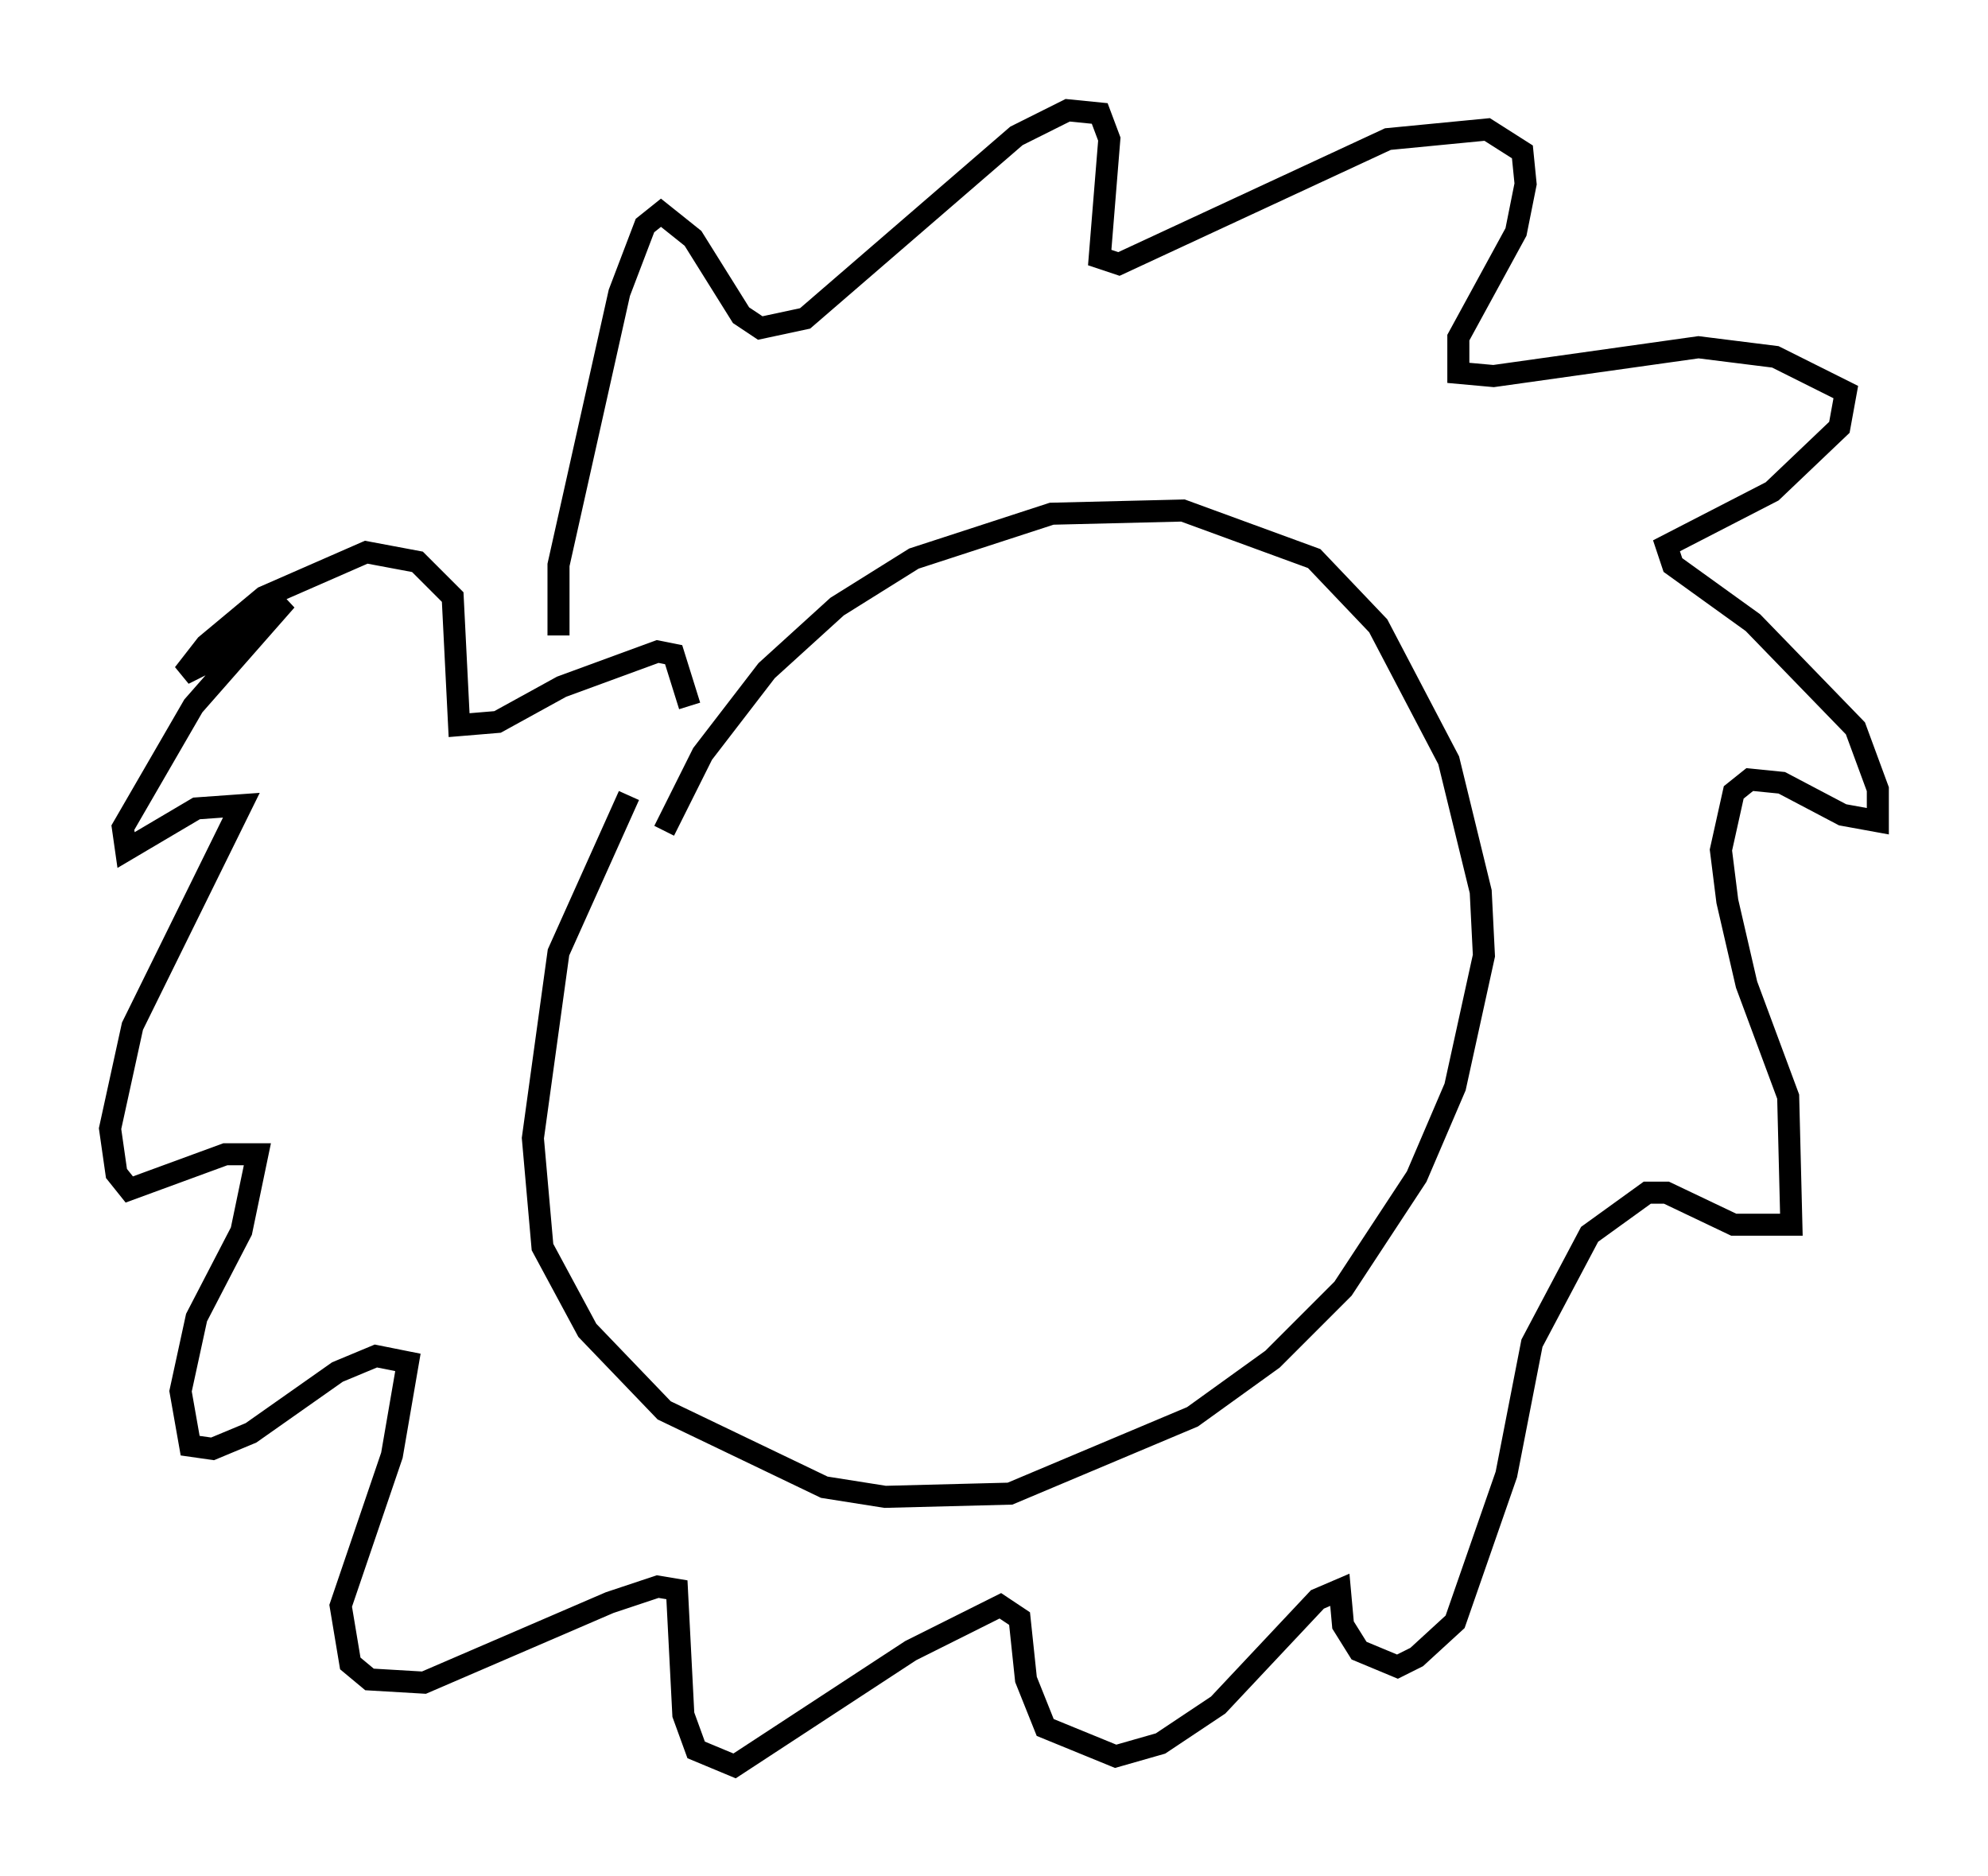 <?xml version="1.0" encoding="utf-8" ?>
<svg baseProfile="full" height="85.095" version="1.1" width="90.179" xmlns="http://www.w3.org/2000/svg" xmlns:ev="http://www.w3.org/2001/xml-events" xmlns:xlink="http://www.w3.org/1999/xlink"><defs /><rect fill="white" height="85.095" width="90.179" x="0" y="0" /><path d="M30.564, 33.469 m-2.034, 2.615 l-3.196, 7.117 -1.162, 8.425 l0.436, 4.939 2.034, 3.777 l3.486, 3.631 7.263, 3.486 l2.76, 0.436 5.665, -0.145 l8.279, -3.486 3.631, -2.615 l3.196, -3.196 3.341, -5.084 l1.743, -4.067 1.307, -5.955 l-0.145, -2.905 -1.453, -5.955 l-3.196, -6.101 -2.905, -3.05 l-5.955, -2.179 -5.955, 0.145 l-6.246, 2.034 -3.486, 2.179 l-3.196, 2.905 -2.905, 3.777 l-1.743, 3.486 m-4.793, -8.86 l0.0, -3.196 2.76, -12.346 l1.162, -3.05 0.726, -0.581 l1.453, 1.162 2.179, 3.486 l0.872, 0.581 2.034, -0.436 l9.587, -8.279 2.324, -1.162 l1.453, 0.145 0.436, 1.162 l-0.436, 5.374 0.872, 0.291 l12.201, -5.665 4.503, -0.436 l1.598, 1.017 0.145, 1.453 l-0.436, 2.179 -2.615, 4.793 l0.0, 1.598 1.598, 0.145 l9.296, -1.307 3.486, 0.436 l3.196, 1.598 -0.291, 1.598 l-3.05, 2.905 -4.793, 2.469 l0.291, 0.872 3.631, 2.615 l4.648, 4.793 1.017, 2.76 l0.0, 1.453 -1.598, -0.291 l-2.76, -1.453 -1.453, -0.145 l-0.726, 0.581 -0.581, 2.615 l0.291, 2.324 0.872, 3.777 l1.888, 5.084 0.145, 5.81 l-2.615, 0.0 -3.05, -1.453 l-0.872, 0.0 -2.615, 1.888 l-2.615, 4.939 -1.162, 5.955 l-2.324, 6.682 -1.743, 1.598 l-0.872, 0.436 -1.743, -0.726 l-0.726, -1.162 -0.145, -1.598 l-1.017, 0.436 -4.503, 4.793 l-2.615, 1.743 -2.034, 0.581 l-3.196, -1.307 -0.872, -2.179 l-0.291, -2.76 -0.872, -0.581 l-4.067, 2.034 -7.989, 5.229 l-1.743, -0.726 -0.581, -1.598 l-0.291, -5.665 -0.872, -0.145 l-2.179, 0.726 -8.425, 3.631 l-2.469, -0.145 -0.872, -0.726 l-0.436, -2.615 2.324, -6.827 l0.726, -4.212 -1.453, -0.291 l-1.743, 0.726 -3.922, 2.76 l-1.743, 0.726 -1.017, -0.145 l-0.436, -2.469 0.726, -3.341 l2.034, -3.922 0.726, -3.486 l-1.453, 0.0 -4.358, 1.598 l-0.581, -0.726 -0.291, -2.034 l1.017, -4.648 4.939, -10.022 l-2.034, 0.145 -3.196, 1.888 l-0.145, -1.017 3.196, -5.52 l4.212, -4.793 -3.777, 2.905 l-0.872, 0.436 1.017, -1.307 l2.615, -2.179 4.648, -2.034 l2.324, 0.436 1.598, 1.598 l0.291, 5.81 1.743, -0.145 l2.905, -1.598 4.358, -1.598 l0.726, 0.145 0.726, 2.324 " fill="none" stroke="black" stroke-width="1" /></svg>
